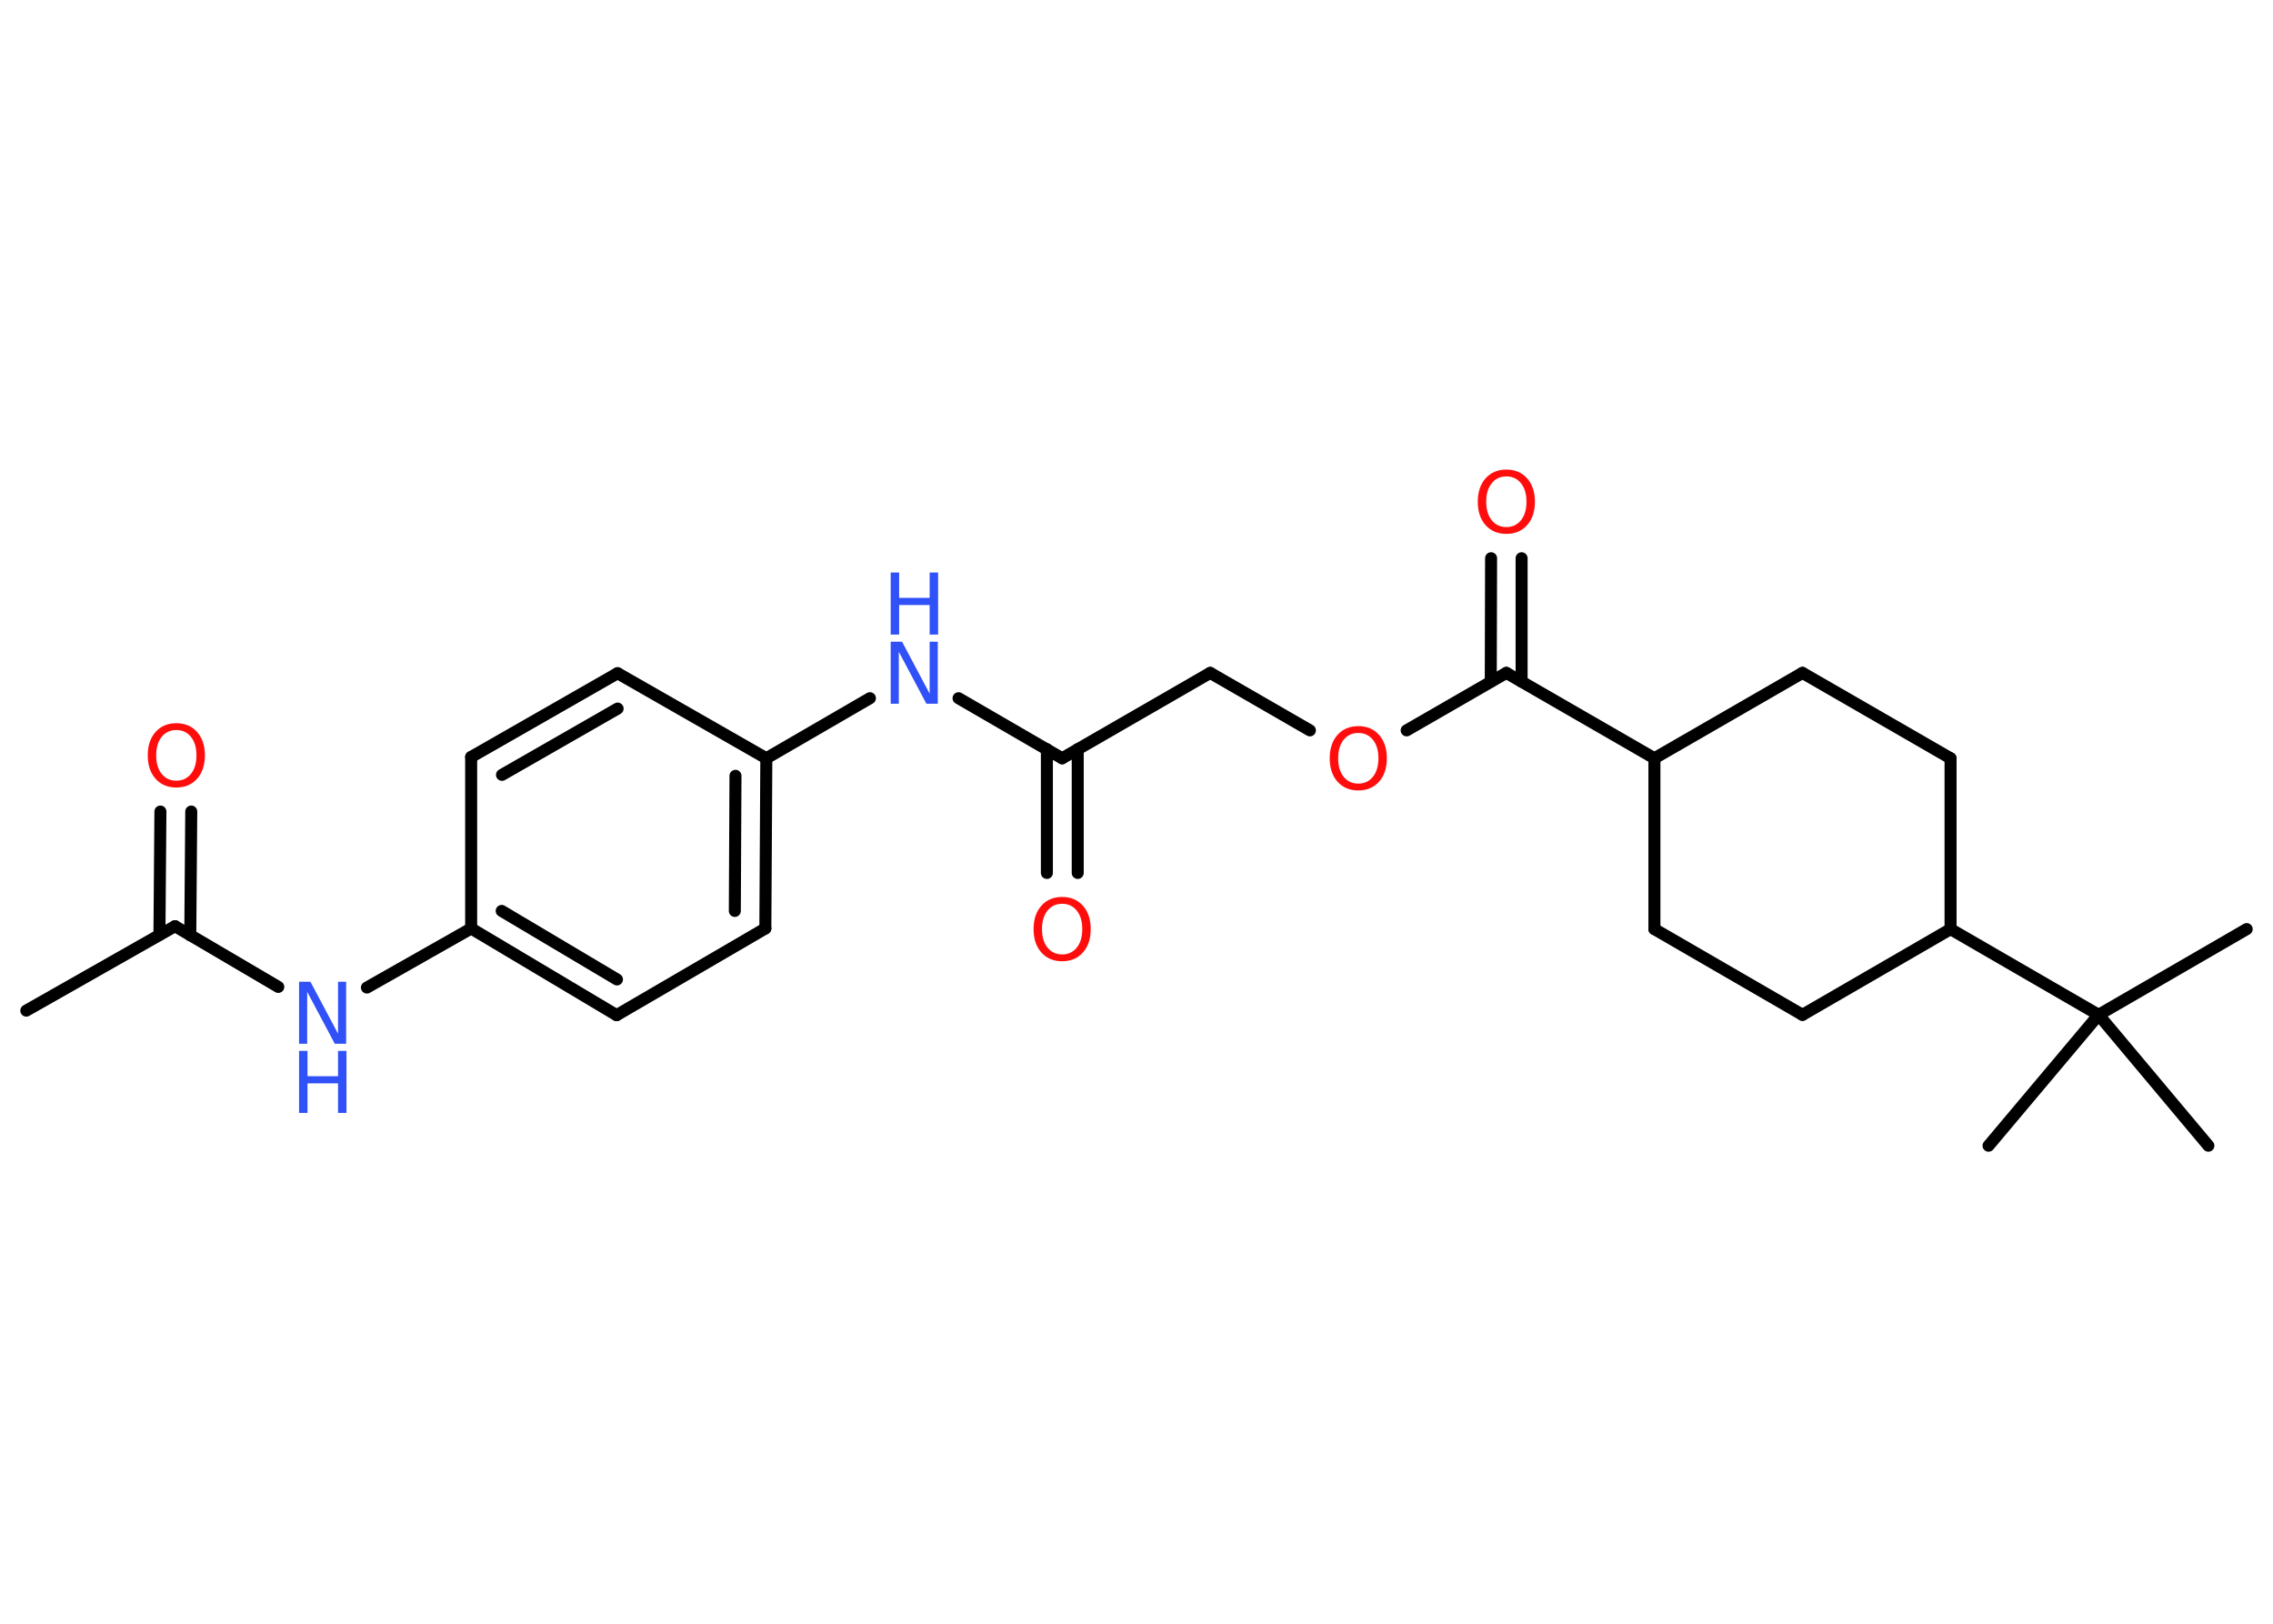 <?xml version='1.0' encoding='UTF-8'?>
<!DOCTYPE svg PUBLIC "-//W3C//DTD SVG 1.1//EN" "http://www.w3.org/Graphics/SVG/1.1/DTD/svg11.dtd">
<svg version='1.2' xmlns='http://www.w3.org/2000/svg' xmlns:xlink='http://www.w3.org/1999/xlink' width='70.0mm' height='50.0mm' viewBox='0 0 70.0 50.0'>
  <desc>Generated by the Chemistry Development Kit (http://github.com/cdk)</desc>
  <g stroke-linecap='round' stroke-linejoin='round' stroke='#000000' stroke-width='.37' fill='#FF0D0D'>
    <rect x='.0' y='.0' width='70.0' height='50.0' fill='#FFFFFF' stroke='none'/>
    <g id='mol1' class='mol'>
      <line id='mol1bnd1' class='bond' x1='.81' y1='31.12' x2='5.39' y2='28.52'/>
      <g id='mol1bnd2' class='bond'>
        <line x1='4.91' y1='28.79' x2='4.94' y2='24.99'/>
        <line x1='5.86' y1='28.8' x2='5.89' y2='24.99'/>
      </g>
      <line id='mol1bnd3' class='bond' x1='5.39' y1='28.52' x2='8.57' y2='30.39'/>
      <line id='mol1bnd4' class='bond' x1='11.3' y1='30.41' x2='14.51' y2='28.59'/>
      <g id='mol1bnd5' class='bond'>
        <line x1='14.51' y1='28.59' x2='18.99' y2='31.26'/>
        <line x1='15.45' y1='28.05' x2='19.0' y2='30.16'/>
      </g>
      <line id='mol1bnd6' class='bond' x1='18.99' y1='31.26' x2='23.57' y2='28.59'/>
      <g id='mol1bnd7' class='bond'>
        <line x1='23.57' y1='28.59' x2='23.6' y2='23.35'/>
        <line x1='22.63' y1='28.05' x2='22.65' y2='23.89'/>
      </g>
      <line id='mol1bnd8' class='bond' x1='23.6' y1='23.35' x2='26.79' y2='21.5'/>
      <line id='mol1bnd9' class='bond' x1='29.52' y1='21.5' x2='32.71' y2='23.35'/>
      <g id='mol1bnd10' class='bond'>
        <line x1='33.19' y1='23.07' x2='33.19' y2='26.88'/>
        <line x1='32.24' y1='23.07' x2='32.24' y2='26.88'/>
      </g>
      <line id='mol1bnd11' class='bond' x1='32.71' y1='23.35' x2='37.27' y2='20.72'/>
      <line id='mol1bnd12' class='bond' x1='37.27' y1='20.72' x2='40.34' y2='22.49'/>
      <line id='mol1bnd13' class='bond' x1='43.32' y1='22.49' x2='46.39' y2='20.72'/>
      <g id='mol1bnd14' class='bond'>
        <line x1='45.91' y1='20.99' x2='45.92' y2='17.19'/>
        <line x1='46.86' y1='20.99' x2='46.86' y2='17.19'/>
      </g>
      <line id='mol1bnd15' class='bond' x1='46.39' y1='20.72' x2='50.95' y2='23.35'/>
      <line id='mol1bnd16' class='bond' x1='50.95' y1='23.35' x2='55.51' y2='20.72'/>
      <line id='mol1bnd17' class='bond' x1='55.51' y1='20.72' x2='60.07' y2='23.35'/>
      <line id='mol1bnd18' class='bond' x1='60.07' y1='23.35' x2='60.07' y2='28.61'/>
      <line id='mol1bnd19' class='bond' x1='60.07' y1='28.61' x2='64.63' y2='31.25'/>
      <line id='mol1bnd20' class='bond' x1='64.63' y1='31.25' x2='69.19' y2='28.61'/>
      <line id='mol1bnd21' class='bond' x1='64.63' y1='31.25' x2='61.24' y2='35.28'/>
      <line id='mol1bnd22' class='bond' x1='64.63' y1='31.25' x2='68.01' y2='35.28'/>
      <line id='mol1bnd23' class='bond' x1='60.07' y1='28.61' x2='55.51' y2='31.25'/>
      <line id='mol1bnd24' class='bond' x1='55.51' y1='31.25' x2='50.95' y2='28.61'/>
      <line id='mol1bnd25' class='bond' x1='50.95' y1='23.35' x2='50.95' y2='28.61'/>
      <line id='mol1bnd26' class='bond' x1='23.6' y1='23.35' x2='19.02' y2='20.73'/>
      <g id='mol1bnd27' class='bond'>
        <line x1='19.02' y1='20.73' x2='14.51' y2='23.31'/>
        <line x1='19.02' y1='21.82' x2='15.46' y2='23.86'/>
      </g>
      <line id='mol1bnd28' class='bond' x1='14.51' y1='28.59' x2='14.51' y2='23.31'/>
      <path id='mol1atm3' class='atom' d='M5.43 22.48q-.28 .0 -.45 .21q-.17 .21 -.17 .57q.0 .36 .17 .57q.17 .21 .45 .21q.28 .0 .45 -.21q.17 -.21 .17 -.57q.0 -.36 -.17 -.57q-.17 -.21 -.45 -.21zM5.43 22.27q.4 .0 .64 .27q.24 .27 .24 .72q.0 .45 -.24 .72q-.24 .27 -.64 .27q-.4 .0 -.64 -.27q-.24 -.27 -.24 -.72q.0 -.45 .24 -.72q.24 -.27 .64 -.27z' stroke='none'/>
      <g id='mol1atm4' class='atom'>
        <path d='M9.21 30.23h.35l.85 1.6v-1.6h.25v1.91h-.35l-.85 -1.6v1.6h-.25v-1.91z' stroke='none' fill='#3050F8'/>
        <path d='M9.21 32.36h.26v.78h.94v-.78h.26v1.91h-.26v-.91h-.94v.91h-.26v-1.91z' stroke='none' fill='#3050F8'/>
      </g>
      <g id='mol1atm9' class='atom'>
        <path d='M27.43 19.76h.35l.85 1.6v-1.6h.25v1.91h-.35l-.85 -1.6v1.6h-.25v-1.91z' stroke='none' fill='#3050F8'/>
        <path d='M27.43 17.63h.26v.78h.94v-.78h.26v1.91h-.26v-.91h-.94v.91h-.26v-1.91z' stroke='none' fill='#3050F8'/>
      </g>
      <path id='mol1atm11' class='atom' d='M32.71 27.83q-.28 .0 -.45 .21q-.17 .21 -.17 .57q.0 .36 .17 .57q.17 .21 .45 .21q.28 .0 .45 -.21q.17 -.21 .17 -.57q.0 -.36 -.17 -.57q-.17 -.21 -.45 -.21zM32.71 27.62q.4 .0 .64 .27q.24 .27 .24 .72q.0 .45 -.24 .72q-.24 .27 -.64 .27q-.4 .0 -.64 -.27q-.24 -.27 -.24 -.72q.0 -.45 .24 -.72q.24 -.27 .64 -.27z' stroke='none'/>
      <path id='mol1atm13' class='atom' d='M41.83 22.57q-.28 .0 -.45 .21q-.17 .21 -.17 .57q.0 .36 .17 .57q.17 .21 .45 .21q.28 .0 .45 -.21q.17 -.21 .17 -.57q.0 -.36 -.17 -.57q-.17 -.21 -.45 -.21zM41.83 22.36q.4 .0 .64 .27q.24 .27 .24 .72q.0 .45 -.24 .72q-.24 .27 -.64 .27q-.4 .0 -.64 -.27q-.24 -.27 -.24 -.72q.0 -.45 .24 -.72q.24 -.27 .64 -.27z' stroke='none'/>
      <path id='mol1atm15' class='atom' d='M46.39 14.67q-.28 .0 -.45 .21q-.17 .21 -.17 .57q.0 .36 .17 .57q.17 .21 .45 .21q.28 .0 .45 -.21q.17 -.21 .17 -.57q.0 -.36 -.17 -.57q-.17 -.21 -.45 -.21zM46.39 14.46q.4 .0 .64 .27q.24 .27 .24 .72q.0 .45 -.24 .72q-.24 .27 -.64 .27q-.4 .0 -.64 -.27q-.24 -.27 -.24 -.72q.0 -.45 .24 -.72q.24 -.27 .64 -.27z' stroke='none'/>
    </g>
  </g>
</svg>
